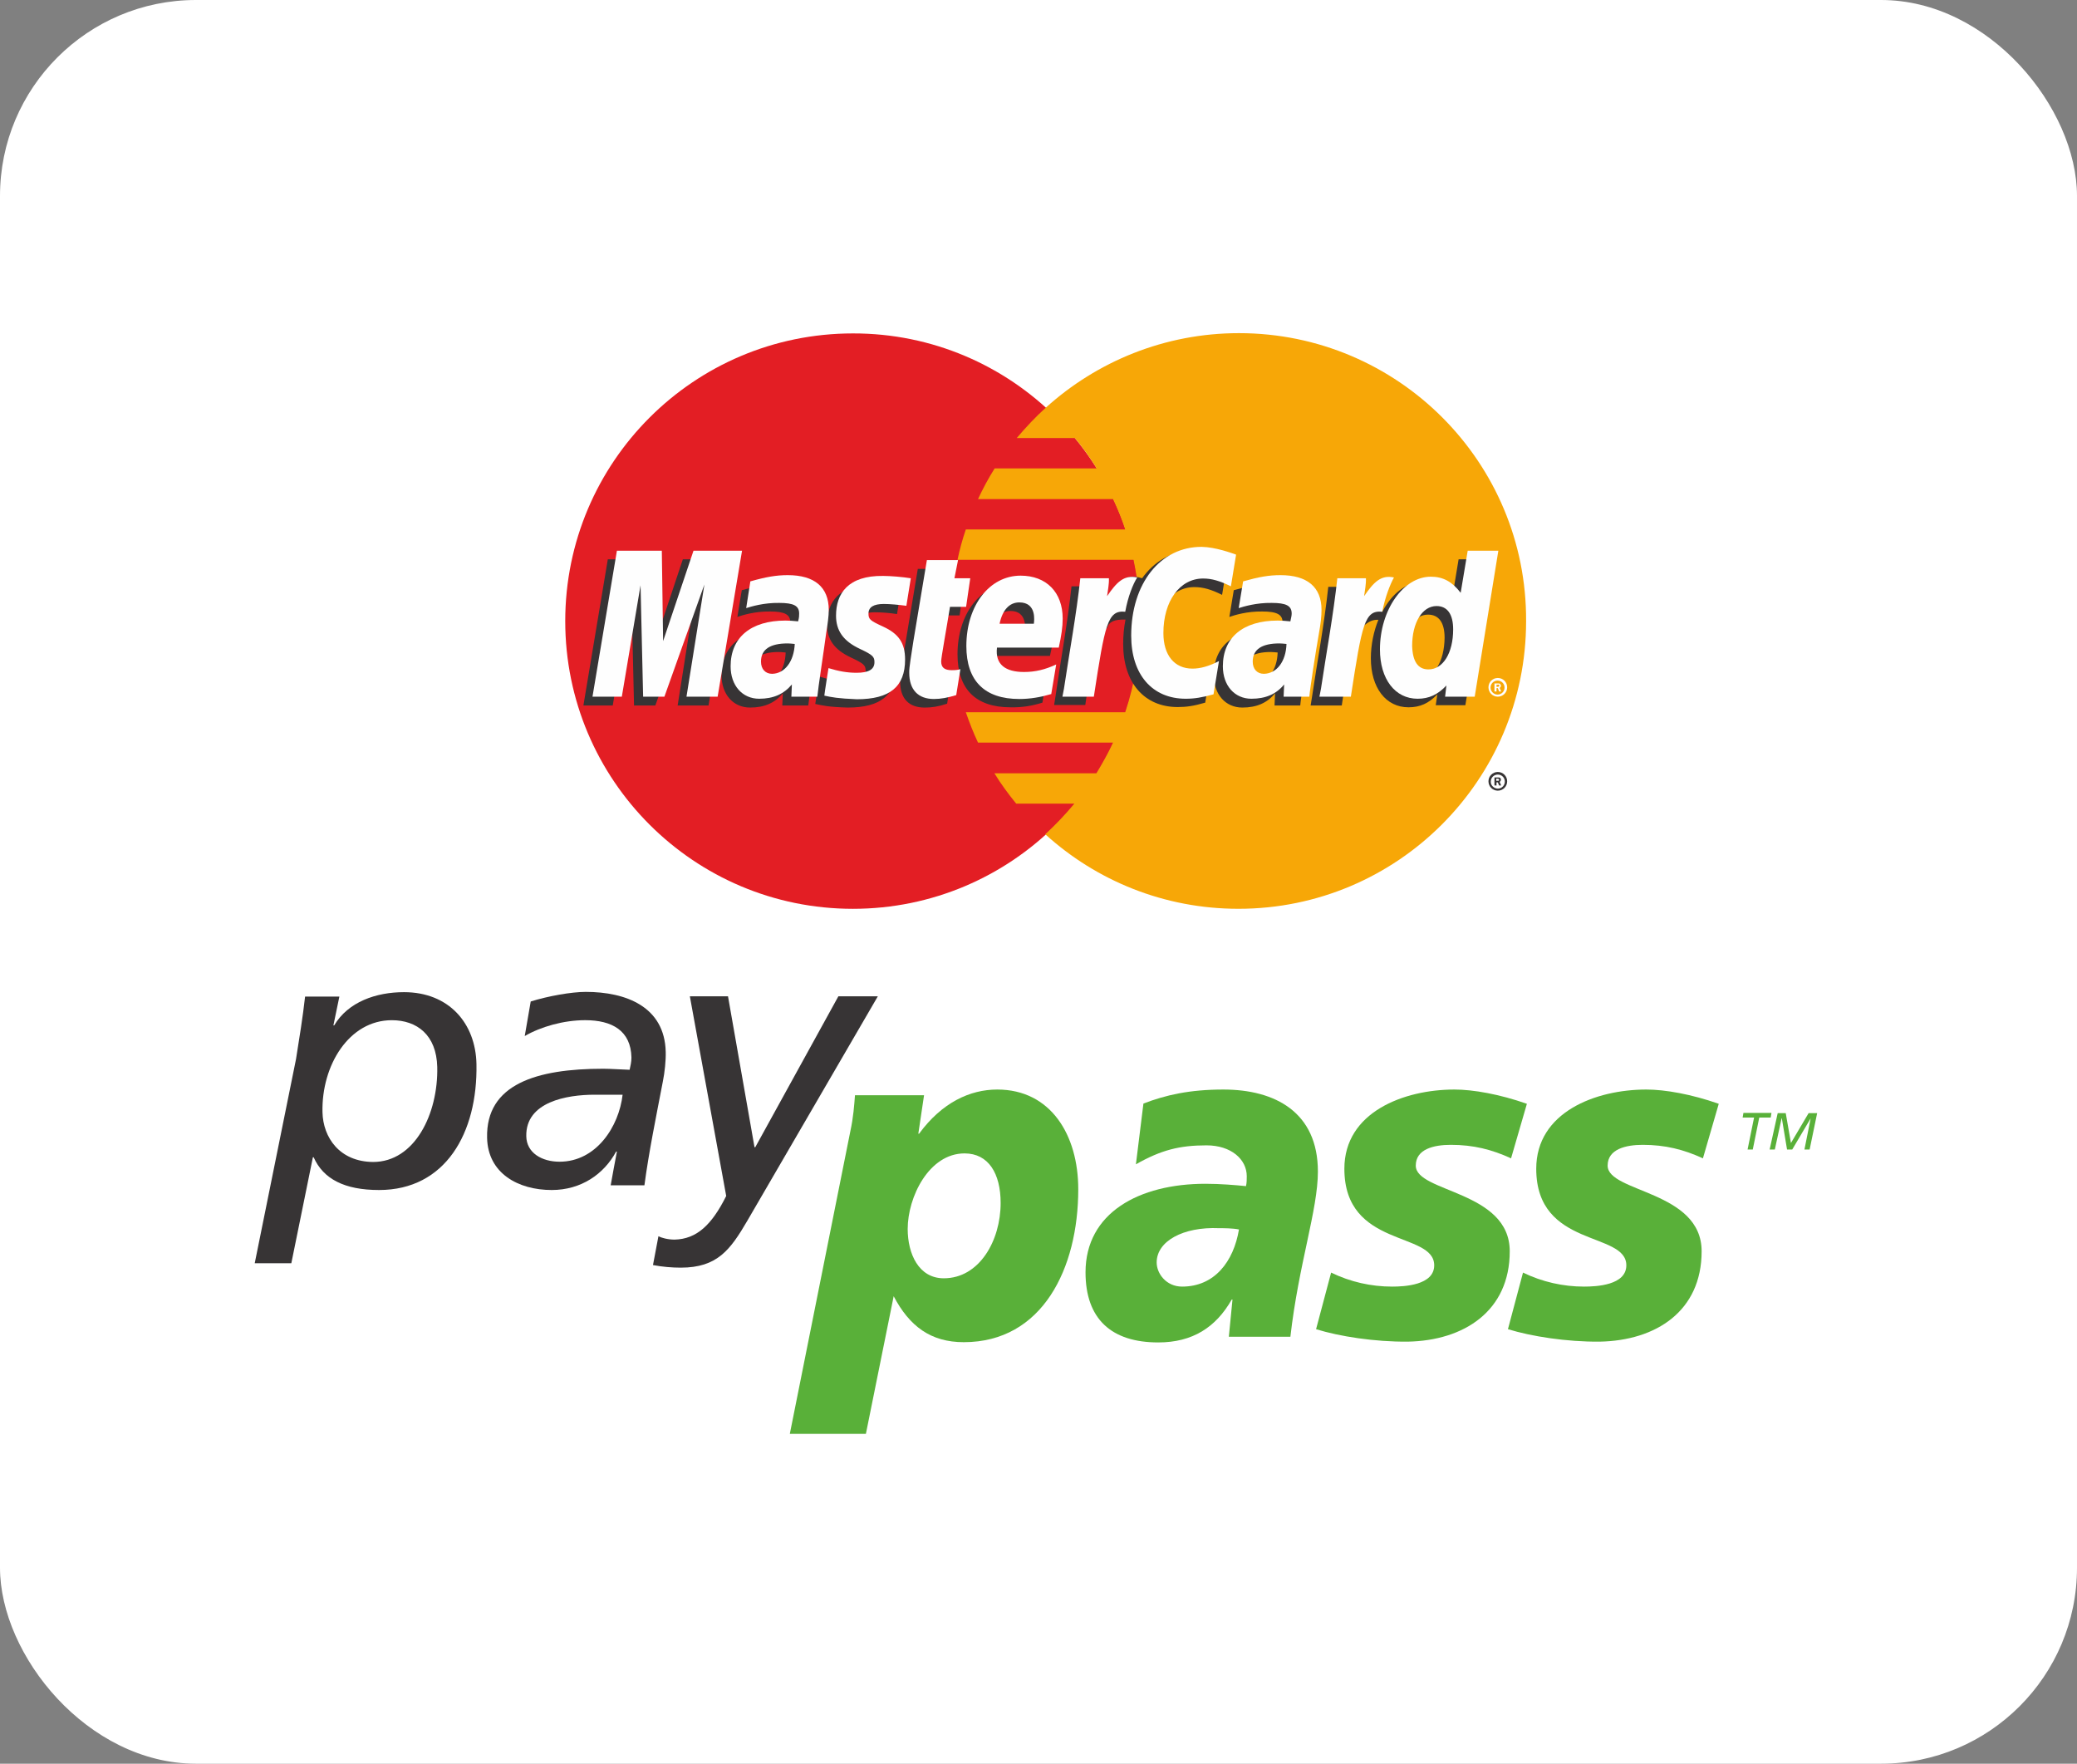 <svg width="106" height="90" viewBox="0 0 106 90" fill="none" xmlns="http://www.w3.org/2000/svg">
<rect x="0" y="0" width="106" height="90" fill="#808080" stroke="none"/>
<rect width="106" height="90" rx="10" fill="white"/>
<path fill-rule="evenodd" clip-rule="evenodd" d="M58.209 31.695C58.209 39.804 51.637 46.376 43.528 46.376C35.419 46.376 28.847 39.804 28.847 31.695C28.847 23.586 35.419 17.014 43.528 17.014C51.637 17 58.209 23.586 58.209 31.695Z" fill="#E31E24"/>
<path fill-rule="evenodd" clip-rule="evenodd" d="M63.23 17C59.441 17 55.982 18.444 53.372 20.803C52.842 21.28 52.352 21.81 51.888 22.353H54.856C55.267 22.843 55.638 23.36 55.969 23.903H50.762C50.444 24.407 50.166 24.924 49.914 25.467H56.804C57.042 25.97 57.254 26.487 57.427 27.017H49.291C49.119 27.52 48.973 28.05 48.867 28.567H57.851C58.063 29.574 58.182 30.608 58.182 31.681C58.182 33.311 57.917 34.874 57.427 36.345H49.291C49.477 36.875 49.675 37.392 49.914 37.895H56.804C56.552 38.438 56.261 38.955 55.956 39.459H50.749C51.08 40.002 51.464 40.519 51.862 41.009H54.83C54.366 41.566 53.876 42.082 53.346 42.572C55.943 44.931 59.401 46.375 63.204 46.375C71.313 46.375 77.885 39.803 77.885 31.694C77.924 23.585 71.339 17 63.23 17Z" fill="#F7A707"/>
<path fill-rule="evenodd" clip-rule="evenodd" d="M75.964 39.87C75.964 39.605 76.176 39.393 76.441 39.393C76.706 39.393 76.918 39.605 76.918 39.87C76.918 40.135 76.706 40.347 76.441 40.347C76.176 40.347 75.964 40.135 75.964 39.87ZM76.441 40.241C76.64 40.241 76.799 40.082 76.799 39.883C76.799 39.684 76.64 39.525 76.441 39.525C76.242 39.525 76.083 39.684 76.083 39.883C76.07 40.068 76.242 40.241 76.441 40.241ZM76.375 40.082V39.923H76.441L76.507 40.082H76.613L76.534 39.896C76.573 39.883 76.6 39.83 76.6 39.79C76.6 39.75 76.587 39.711 76.547 39.684C76.52 39.671 76.481 39.671 76.441 39.671H76.269V40.082H76.375ZM76.375 39.843H76.428C76.441 39.843 76.467 39.843 76.481 39.843C76.494 39.83 76.507 39.817 76.507 39.79C76.507 39.777 76.494 39.75 76.481 39.75C76.467 39.737 76.441 39.737 76.414 39.737H76.361V39.843H76.375Z" fill="#373435"/>
<path fill-rule="evenodd" clip-rule="evenodd" d="M36.161 36H34.584L35.485 30.276L33.445 36H32.358L32.226 30.303L31.272 36H29.774L31.02 28.541H33.312L33.458 32.714L34.849 28.541H37.406L36.161 36Z" fill="#373435"/>
<path fill-rule="evenodd" clip-rule="evenodd" d="M40.096 33.297C39.924 33.284 39.858 33.271 39.738 33.271C38.837 33.271 38.387 33.589 38.387 34.198C38.387 34.583 38.612 34.821 38.956 34.821C39.606 34.808 40.069 34.198 40.096 33.297ZM41.249 36H39.924L39.95 35.378C39.553 35.868 39.01 36.106 38.281 36.106C37.419 36.106 36.823 35.431 36.823 34.45C36.823 32.979 37.857 32.118 39.619 32.118C39.791 32.118 40.03 32.131 40.268 32.158C40.321 31.959 40.334 31.866 40.334 31.76C40.334 31.363 40.056 31.204 39.314 31.204C38.532 31.191 37.897 31.389 37.632 31.482C37.645 31.376 37.857 30.117 37.857 30.117C38.652 29.892 39.182 29.799 39.765 29.799C41.143 29.799 41.858 30.422 41.858 31.575C41.858 31.88 41.805 32.277 41.726 32.781C41.593 33.655 41.302 35.537 41.249 36Z" fill="#373435"/>
<path fill-rule="evenodd" clip-rule="evenodd" d="M42.203 31.853C42.203 32.622 42.574 33.152 43.422 33.549C44.071 33.854 44.177 33.947 44.177 34.212C44.177 34.596 43.885 34.768 43.263 34.768C42.786 34.768 42.348 34.689 41.832 34.53C41.832 34.53 41.62 35.868 41.606 35.921C41.964 36 42.295 36.08 43.263 36.106C44.945 36.106 45.727 35.47 45.727 34.079C45.727 33.244 45.396 32.754 44.601 32.396C43.938 32.092 43.859 32.025 43.859 31.734C43.859 31.403 44.124 31.244 44.641 31.244C44.945 31.244 45.383 31.27 45.78 31.336L46.005 29.932C45.595 29.866 44.972 29.813 44.601 29.813C42.825 29.799 42.203 30.74 42.203 31.853Z" fill="#373435"/>
<path fill-rule="evenodd" clip-rule="evenodd" d="M48.338 35.908C47.9 36.054 47.556 36.107 47.198 36.107C46.377 36.107 45.939 35.643 45.939 34.782C45.926 34.517 46.059 33.815 46.151 33.165C46.244 32.596 46.84 29.031 46.84 29.031H48.417L48.232 29.945H49.186L48.974 31.403H48.02C47.834 32.556 47.569 33.987 47.569 34.185C47.569 34.504 47.741 34.636 48.112 34.636C48.298 34.636 48.43 34.623 48.536 34.583L48.338 35.908Z" fill="#373435"/>
<path fill-rule="evenodd" clip-rule="evenodd" d="M53.2 35.855C52.657 36.027 52.127 36.106 51.57 36.093C49.795 36.093 48.867 35.166 48.867 33.39C48.867 31.323 50.046 29.799 51.636 29.799C52.948 29.799 53.783 30.661 53.783 31.986C53.783 32.423 53.73 32.86 53.584 33.47H50.431C50.325 34.357 50.894 34.715 51.809 34.715C52.378 34.715 52.895 34.596 53.452 34.331L53.2 35.855ZM52.299 32.264C52.312 32.131 52.458 31.177 51.57 31.177C51.067 31.177 50.709 31.562 50.55 32.264H52.299Z" fill="#373435"/>
<path fill-rule="evenodd" clip-rule="evenodd" d="M60.952 29.959C61.402 29.959 61.813 30.078 62.37 30.356L62.635 28.739C62.409 28.647 61.575 28.104 60.886 28.104C59.812 28.104 58.911 28.634 58.289 29.508C57.361 29.203 56.977 29.826 56.513 30.436L56.102 30.528C56.129 30.329 56.155 30.117 56.155 29.919H54.685C54.486 31.787 54.128 33.695 53.863 35.563L53.797 35.974H55.387C55.652 34.252 55.798 33.139 55.89 32.383L56.5 32.052C56.593 31.721 56.871 31.602 57.441 31.615C57.361 32.012 57.321 32.423 57.321 32.86C57.321 34.834 58.395 36.08 60.104 36.08C60.541 36.08 60.925 36.027 61.508 35.855L61.787 34.159C61.257 34.424 60.819 34.543 60.435 34.543C59.508 34.543 58.951 33.854 58.951 32.728C58.925 31.111 59.759 29.959 60.952 29.959Z" fill="#373435"/>
<path fill-rule="evenodd" clip-rule="evenodd" d="M65.205 33.297C65.033 33.284 64.966 33.271 64.847 33.271C63.946 33.271 63.482 33.589 63.482 34.198C63.482 34.583 63.708 34.821 64.052 34.821C64.701 34.808 65.178 34.198 65.205 33.297ZM66.358 36H65.046L65.072 35.378C64.675 35.868 64.132 36.106 63.403 36.106C62.542 36.106 61.945 35.431 61.945 34.45C61.945 32.979 62.966 32.118 64.741 32.118C64.927 32.118 65.152 32.131 65.39 32.158C65.443 31.959 65.457 31.866 65.457 31.76C65.457 31.363 65.178 31.204 64.423 31.204C63.641 31.191 63.005 31.389 62.74 31.482C62.754 31.376 62.966 30.117 62.966 30.117C63.761 29.892 64.277 29.799 64.874 29.799C66.238 29.799 66.967 30.422 66.967 31.575C66.98 31.88 66.914 32.277 66.848 32.781C66.702 33.655 66.397 35.537 66.358 36Z" fill="#373435"/>
<path fill-rule="evenodd" clip-rule="evenodd" d="M74.44 28.541L74.082 30.7C73.645 30.131 73.181 29.706 72.559 29.706C71.751 29.706 71.022 30.316 70.545 31.217C69.869 31.071 69.193 30.846 69.193 30.846V30.859C69.246 30.356 69.273 30.051 69.26 29.945H67.789C67.59 31.813 67.232 33.721 66.954 35.59L66.888 36H68.478C68.69 34.609 68.862 33.443 68.981 32.516C69.525 32.025 69.803 31.601 70.346 31.628C70.108 32.211 69.962 32.9 69.962 33.589C69.962 35.099 70.73 36.093 71.883 36.093C72.466 36.093 72.916 35.894 73.354 35.431L73.274 35.987H74.785L76.004 28.541H74.44ZM72.453 34.596C71.909 34.596 71.644 34.185 71.644 33.403C71.644 32.211 72.148 31.363 72.877 31.363C73.433 31.363 73.725 31.773 73.725 32.542C73.712 33.761 73.195 34.596 72.453 34.596Z" fill="#373435"/>
<path fill-rule="evenodd" clip-rule="evenodd" d="M36.625 35.55H35.035L35.949 29.826L33.908 35.55H32.822L32.69 29.866L31.735 35.55H30.238L31.484 28.104H33.776L33.842 32.715L35.392 28.104H37.87L36.625 35.55Z" fill="#FEFEFE"/>
<path fill-rule="evenodd" clip-rule="evenodd" d="M40.56 32.86C40.388 32.847 40.321 32.833 40.202 32.833C39.301 32.833 38.837 33.138 38.837 33.761C38.837 34.145 39.063 34.384 39.407 34.384C40.056 34.37 40.52 33.748 40.56 32.86ZM41.713 35.55H40.388L40.414 34.927C40.003 35.417 39.473 35.656 38.745 35.656C37.883 35.656 37.287 34.98 37.287 33.999C37.287 32.529 38.321 31.667 40.083 31.667C40.268 31.667 40.494 31.681 40.732 31.707C40.785 31.508 40.785 31.416 40.785 31.31C40.785 30.912 40.507 30.766 39.765 30.766C38.983 30.753 38.334 30.952 38.082 31.031C38.095 30.939 38.294 29.667 38.294 29.667C39.089 29.441 39.619 29.349 40.202 29.349C41.567 29.349 42.296 29.958 42.296 31.124C42.296 31.442 42.243 31.813 42.163 32.317C42.044 33.218 41.752 35.099 41.713 35.55Z" fill="#FEFEFE"/>
<path fill-rule="evenodd" clip-rule="evenodd" d="M42.667 31.416C42.667 32.184 43.038 32.715 43.886 33.112C44.535 33.417 44.628 33.51 44.628 33.788C44.628 34.159 44.336 34.331 43.713 34.331C43.236 34.331 42.799 34.252 42.282 34.093C42.282 34.093 42.07 35.431 42.07 35.497C42.428 35.577 42.759 35.643 43.727 35.682C45.409 35.682 46.191 35.047 46.191 33.655C46.191 32.821 45.873 32.343 45.065 31.973C44.402 31.668 44.323 31.602 44.323 31.31C44.323 30.979 44.588 30.82 45.105 30.82C45.423 30.82 45.847 30.86 46.257 30.913L46.483 29.508C46.072 29.442 45.449 29.389 45.078 29.389C43.276 29.362 42.667 30.29 42.667 31.416Z" fill="#FEFEFE"/>
<path fill-rule="evenodd" clip-rule="evenodd" d="M48.801 35.471C48.364 35.603 48.02 35.669 47.662 35.669C46.854 35.669 46.403 35.192 46.403 34.331C46.39 34.066 46.523 33.351 46.615 32.715C46.708 32.145 47.304 28.581 47.304 28.581H48.894L48.709 29.508H49.517L49.305 30.966H48.483C48.298 32.118 48.033 33.549 48.033 33.748C48.033 34.066 48.205 34.199 48.576 34.199C48.762 34.199 48.894 34.185 49.014 34.146L48.801 35.471Z" fill="#FEFEFE"/>
<path fill-rule="evenodd" clip-rule="evenodd" d="M53.651 35.417C53.108 35.577 52.578 35.669 52.021 35.669C50.246 35.669 49.318 34.742 49.318 32.966C49.318 30.899 50.498 29.375 52.088 29.375C53.399 29.375 54.234 30.224 54.234 31.562C54.234 31.999 54.168 32.436 54.035 33.046H50.882C50.776 33.92 51.332 34.291 52.26 34.291C52.83 34.291 53.333 34.172 53.903 33.907L53.651 35.417ZM52.763 31.827C52.777 31.694 52.922 30.74 52.021 30.74C51.518 30.74 51.16 31.125 51.014 31.827H52.763Z" fill="#FEFEFE"/>
<path fill-rule="evenodd" clip-rule="evenodd" d="M55.135 29.495C54.936 31.363 54.578 33.271 54.3 35.139L54.221 35.55H55.824C56.394 31.84 56.526 31.124 57.427 31.217C57.56 30.462 57.825 29.799 58.037 29.468C57.361 29.322 56.99 29.707 56.5 30.422C56.539 30.117 56.606 29.813 56.593 29.508H55.135V29.495Z" fill="#FEFEFE"/>
<path fill-rule="evenodd" clip-rule="evenodd" d="M63.084 28.302L62.819 29.919C62.25 29.64 61.839 29.521 61.402 29.521C60.209 29.521 59.374 30.674 59.374 32.304C59.374 33.43 59.931 34.119 60.858 34.119C61.256 34.119 61.693 34 62.21 33.735L61.932 35.431C61.349 35.59 60.964 35.656 60.514 35.656C58.805 35.656 57.731 34.424 57.731 32.436C57.731 29.773 59.215 27.905 61.322 27.905C62.038 27.918 62.859 28.223 63.084 28.302Z" fill="#FEFEFE"/>
<path fill-rule="evenodd" clip-rule="evenodd" d="M65.656 32.86C65.496 32.847 65.417 32.833 65.298 32.833C64.397 32.833 63.933 33.138 63.933 33.761C63.933 34.145 64.158 34.384 64.503 34.384C65.165 34.37 65.629 33.748 65.656 32.86ZM66.822 35.55H65.51L65.536 34.927C65.139 35.417 64.596 35.656 63.867 35.656C63.005 35.656 62.409 34.98 62.409 33.999C62.409 32.529 63.443 31.667 65.205 31.667C65.377 31.667 65.616 31.681 65.854 31.707C65.894 31.508 65.921 31.416 65.921 31.31C65.921 30.912 65.642 30.766 64.9 30.766C64.118 30.753 63.469 30.952 63.217 31.031C63.231 30.939 63.443 29.667 63.443 29.667C64.238 29.441 64.754 29.349 65.351 29.349C66.716 29.349 67.444 29.958 67.444 31.124C67.444 31.442 67.404 31.813 67.312 32.317C67.153 33.218 66.861 35.099 66.822 35.55Z" fill="#FEFEFE"/>
<path fill-rule="evenodd" clip-rule="evenodd" d="M68.252 29.495C68.053 31.363 67.696 33.271 67.417 35.139L67.338 35.55H68.941C69.511 31.84 69.643 31.124 70.544 31.217C70.69 30.462 70.955 29.799 71.141 29.468C70.478 29.322 70.107 29.707 69.617 30.422C69.657 30.117 69.723 29.813 69.71 29.508H68.252V29.495Z" fill="#FEFEFE"/>
<path fill-rule="evenodd" clip-rule="evenodd" d="M75.262 35.55H73.751L73.818 34.98C73.38 35.444 72.93 35.656 72.347 35.656C71.194 35.656 70.426 34.649 70.426 33.139C70.426 31.125 71.618 29.428 73.023 29.428C73.645 29.428 74.109 29.68 74.546 30.25L74.904 28.104H76.468L75.262 35.55ZM72.903 34.159C73.645 34.159 74.162 33.324 74.162 32.118C74.162 31.35 73.871 30.926 73.314 30.926C72.585 30.926 72.069 31.774 72.069 32.966C72.095 33.748 72.36 34.159 72.903 34.159Z" fill="#FEFEFE"/>
<path fill-rule="evenodd" clip-rule="evenodd" d="M75.964 35.073C75.964 34.808 76.176 34.596 76.441 34.596C76.706 34.596 76.918 34.808 76.918 35.073C76.918 35.338 76.706 35.55 76.441 35.55C76.176 35.55 75.964 35.338 75.964 35.073ZM76.428 35.444C76.626 35.444 76.785 35.285 76.785 35.086C76.785 34.888 76.626 34.729 76.428 34.729C76.229 34.729 76.07 34.888 76.07 35.086C76.07 35.272 76.229 35.444 76.428 35.444ZM76.375 35.285V35.113H76.441L76.507 35.285H76.613L76.534 35.1C76.573 35.086 76.6 35.033 76.6 34.994C76.6 34.954 76.573 34.914 76.547 34.888C76.507 34.874 76.467 34.874 76.441 34.874H76.269V35.285H76.375ZM76.375 35.047H76.428C76.454 35.047 76.467 35.047 76.494 35.033C76.507 35.02 76.52 35.007 76.52 34.994C76.52 34.98 76.507 34.954 76.494 34.941C76.481 34.927 76.441 34.941 76.428 34.941H76.375V35.047Z" fill="#FEFEFE"/>
<path fill-rule="evenodd" clip-rule="evenodd" d="M16.458 56.75C16.405 54.365 17.81 52.06 19.996 52.06C21.281 52.06 22.275 52.815 22.315 54.445C22.368 56.843 21.162 59.294 19.042 59.294C17.333 59.281 16.485 58.049 16.458 56.75ZM13 64.462H14.868L15.968 59.056H16.008C16.498 60.156 17.571 60.725 19.347 60.725C22.726 60.725 24.382 57.824 24.316 54.299C24.276 52.219 22.911 50.629 20.619 50.629C19.201 50.629 17.77 51.119 17.055 52.325H17.015L17.32 50.854H15.57C15.451 51.914 15.279 52.974 15.107 54.047L13 64.462Z" fill="#373435"/>
<path fill-rule="evenodd" clip-rule="evenodd" d="M28.555 59.281C27.654 59.281 26.873 58.83 26.859 57.982C26.82 56.22 28.94 55.862 30.344 55.862H31.775C31.59 57.479 30.437 59.281 28.555 59.281ZM26.78 52.868C27.601 52.391 28.767 52.059 29.867 52.059C31.232 52.059 32.199 52.59 32.226 53.968C32.226 54.193 32.173 54.405 32.133 54.59C31.682 54.577 31.179 54.537 30.781 54.537C27.389 54.537 24.792 55.319 24.859 58.062C24.898 59.877 26.449 60.725 28.158 60.725C29.655 60.725 30.821 59.917 31.444 58.764H31.484C31.378 59.334 31.245 60.023 31.166 60.486H32.888C33.113 58.791 33.484 56.989 33.829 55.187C33.922 54.736 33.988 54.1 33.975 53.676C33.922 51.37 31.947 50.615 29.894 50.615C29.165 50.615 27.972 50.827 27.085 51.105L26.78 52.868Z" fill="#373435"/>
<path fill-rule="evenodd" clip-rule="evenodd" d="M33.603 63.084C33.749 63.163 34.08 63.256 34.425 63.256C35.551 63.23 36.32 62.514 37.062 61.03L35.207 50.841H37.154L38.506 58.539H38.546L42.786 50.841H44.8L38.135 62.302C37.274 63.773 36.611 64.687 34.743 64.687C34.292 64.687 33.815 64.647 33.325 64.555L33.603 63.084Z" fill="#373435"/>
<path fill-rule="evenodd" clip-rule="evenodd" d="M46.324 62.713C46.324 61.083 47.411 58.857 49.226 58.857C50.445 58.857 51.068 59.877 51.068 61.388C51.068 63.309 49.981 65.23 48.166 65.23C46.881 65.23 46.324 63.972 46.324 62.713ZM40.309 73.167H44.191L45.609 66.145C46.417 67.682 47.503 68.49 49.186 68.49C53.201 68.49 55.029 64.727 55.029 60.686C55.029 57.916 53.625 55.598 50.895 55.598C49.504 55.598 48.073 56.26 46.907 57.85H46.867L47.159 55.889H43.634C43.595 56.393 43.555 57.002 43.396 57.731L40.309 73.167Z" fill="#59B039"/>
<path fill-rule="evenodd" clip-rule="evenodd" d="M59.031 64.422C59.031 63.336 60.382 62.594 62.211 62.673C62.449 62.673 62.913 62.673 63.231 62.739C62.953 64.396 61.972 65.654 60.329 65.654C59.521 65.654 59.031 64.992 59.031 64.422ZM62.714 68.212H65.855C66.279 64.502 67.259 61.732 67.259 59.785C67.259 56.764 65.086 55.598 62.436 55.598C60.714 55.598 59.495 55.876 58.355 56.313L57.971 59.414C59.256 58.685 60.197 58.446 61.575 58.446C62.834 58.446 63.629 59.162 63.629 60.023C63.629 60.195 63.629 60.354 63.589 60.527C63.059 60.474 62.277 60.407 61.522 60.407C58.13 60.407 55.4 61.891 55.4 64.926C55.4 67.311 56.725 68.503 59.11 68.503C60.859 68.503 62.052 67.735 62.86 66.317H62.9L62.714 68.212Z" fill="#59B039"/>
<path fill-rule="evenodd" clip-rule="evenodd" d="M67.934 64.939C68.915 65.416 69.975 65.654 71.048 65.654C71.658 65.654 73.195 65.588 73.195 64.568C73.195 62.819 68.61 63.707 68.61 59.639C68.61 56.75 71.644 55.598 74.228 55.598C75.182 55.598 76.534 55.836 77.925 56.326L77.117 59.109C76.136 58.658 75.195 58.42 74.043 58.42C73.181 58.42 72.254 58.632 72.254 59.48C72.254 60.858 77.05 60.752 77.05 63.852C77.05 66.9 74.719 68.41 71.843 68.463C70.16 68.477 68.359 68.198 67.166 67.827L67.934 64.939Z" fill="#59B039"/>
<path fill-rule="evenodd" clip-rule="evenodd" d="M77.727 64.939C78.707 65.416 79.78 65.654 80.84 65.654C81.463 65.654 83 65.588 83 64.568C83 62.819 78.402 63.707 78.402 59.639C78.402 56.75 81.436 55.598 84.02 55.598C84.974 55.598 86.326 55.836 87.717 56.326L86.909 59.109C85.928 58.658 84.987 58.42 83.835 58.42C82.987 58.42 82.046 58.632 82.046 59.48C82.046 60.858 86.843 60.752 86.843 63.852C86.843 66.9 84.524 68.41 81.635 68.463C79.953 68.477 78.164 68.198 76.958 67.827L77.727 64.939Z" fill="#59B039"/>
<path fill-rule="evenodd" clip-rule="evenodd" d="M90.368 57.029H89.784L89.453 58.658H89.188L89.519 57.029H88.936L88.976 56.79H90.407L90.368 57.029ZM90.725 56.803L90.314 58.658H90.579L90.924 57.068H90.937L91.202 58.658H91.467L92.408 57.068L92.09 58.658H92.355L92.739 56.803H92.302L91.401 58.327L91.136 56.803H90.725Z" fill="#59B039"/>
</svg>
